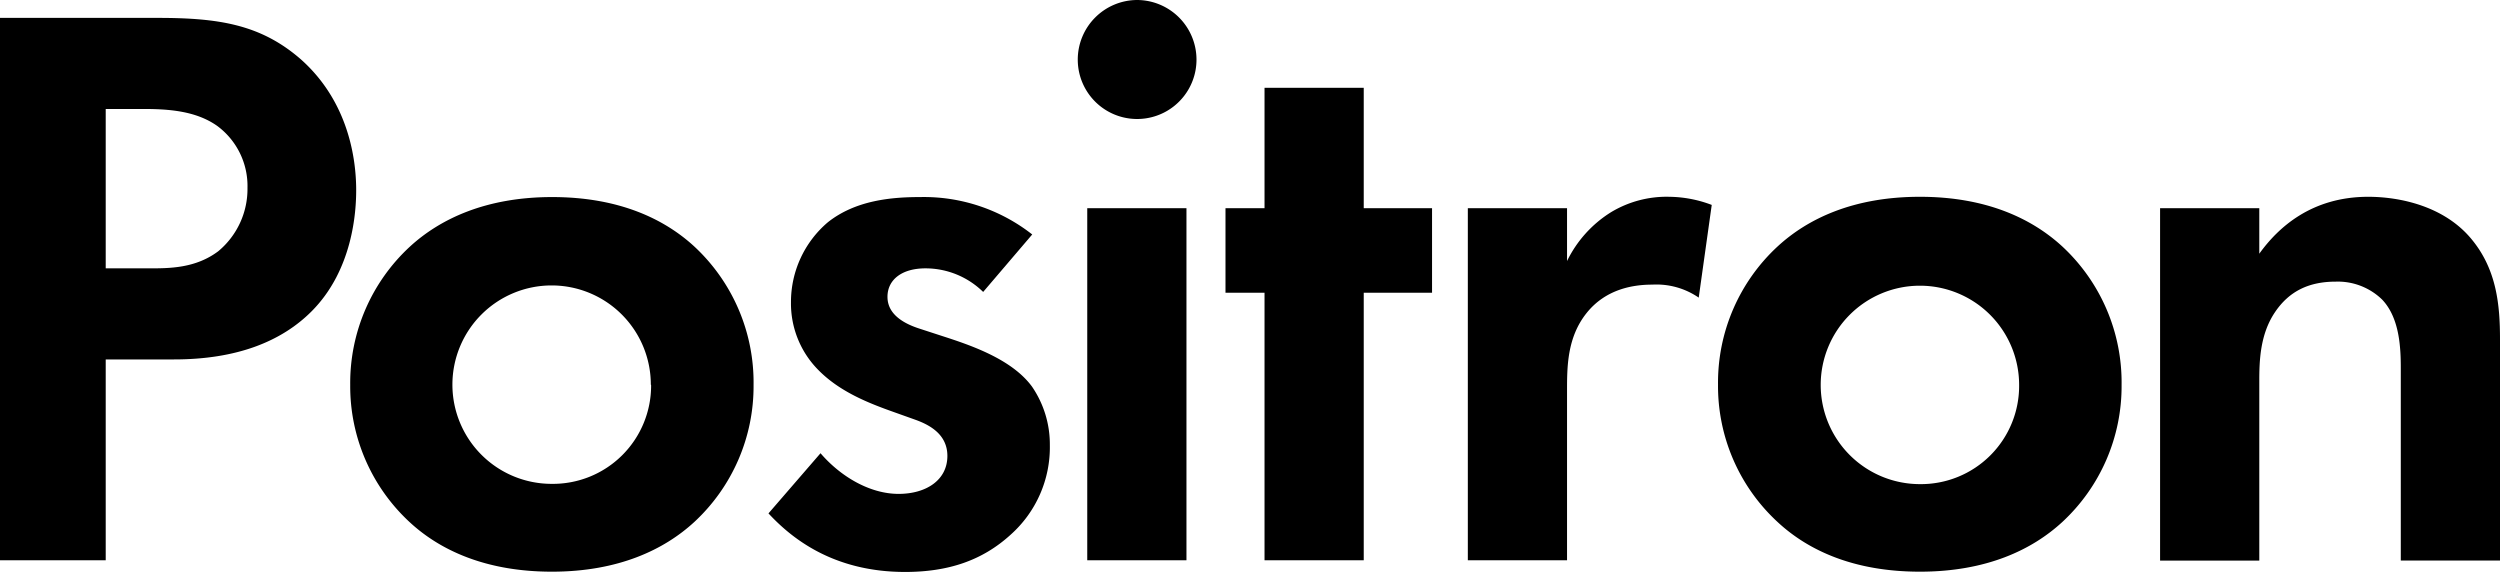 <svg xmlns="http://www.w3.org/2000/svg" viewBox="0 0 461.14 105.45"><title>Asset 6</title><g id="Layer_2" data-name="Layer 2"><g id="Layer_6" data-name="Layer 6"><path d="M29.1,3.3c11.25,0,19,1.2,26.4,7.65,8.1,7.2,10.2,17,10.2,24.15,0,3.9-.6,14.7-8.25,22.35C51.9,63,43.65,66.3,32.1,66.3H19.5v37.05H0V3.3ZM19.5,49.5h8c3.75,0,8.55,0,12.75-3.15a14.93,14.93,0,0,0,5.4-11.7,13.78,13.78,0,0,0-5.55-11.4c-4-2.85-9.15-3.15-13.8-3.15H19.5Z"/><path d="M128.05,45.45A34.22,34.22,0,0,1,139,71,34.12,34.12,0,0,1,128.05,96.3c-5.55,5.1-14,9.15-26.25,9.15s-20.7-4-26.25-9.15A34.12,34.12,0,0,1,64.6,71a34.22,34.22,0,0,1,11-25.5c5.55-5.1,14-9.15,26.25-9.15S122.5,40.35,128.05,45.45Zm-8,25.5a18.3,18.3,0,1,0-18.3,18.3A18.12,18.12,0,0,0,120.1,71Z"/><path d="M181.35,53.85A15.19,15.19,0,0,0,170.7,49.5c-4.35,0-7,2.1-7,5.25,0,1.65.75,4.2,5.85,5.85L173.85,62c5.1,1.65,12.75,4.2,16.5,9.3a18.83,18.83,0,0,1,3.3,10.8,21.59,21.59,0,0,1-7.2,16.5c-5.25,4.8-11.55,6.9-19.5,6.9-13.5,0-21.15-6.45-25.2-10.8l9.6-11.1c3.6,4.2,9,7.5,14.4,7.5,5.1,0,9-2.55,9-7,0-4-3.3-5.7-5.7-6.6l-4.2-1.5c-4.65-1.65-10-3.75-13.95-7.8a17.42,17.42,0,0,1-5-12.45A19.29,19.29,0,0,1,152.7,41c5.1-4.05,11.7-4.65,17-4.65a32.39,32.39,0,0,1,20.7,6.9Z"/><path d="M209.7,0a11,11,0,0,1,11,11,10.95,10.95,0,0,1-21.9,0A11,11,0,0,1,209.7,0Zm9.15,38.4v64.95h-18.3V38.4Z"/><path d="M251.55,54v49.35h-18.3V54h-7.2V38.4h7.2V16.2h18.3V38.4h12.6V54Z"/><path d="M270.75,38.4h18.3v9.75a21.91,21.91,0,0,1,8.1-9,19.84,19.84,0,0,1,10.79-2.85,22.52,22.52,0,0,1,7.8,1.5l-2.4,17.1a13.76,13.76,0,0,0-8.55-2.4c-3.44,0-8.55.75-12.14,5.25s-3.6,9.9-3.6,14.4v31.2h-18.3Z"/><path d="M380.39,45.45A34.22,34.22,0,0,1,391.34,71,34.12,34.12,0,0,1,380.39,96.3c-5.55,5.1-13.95,9.15-26.25,9.15s-20.7-4-26.24-9.15a34.09,34.09,0,0,1-11-25.35,34.19,34.19,0,0,1,11-25.5c5.54-5.1,13.94-9.15,26.24-9.15S374.84,40.35,380.39,45.45ZM372.44,71a18.3,18.3,0,1,0-18.3,18.3A18.12,18.12,0,0,0,372.44,71Z"/><path d="M398.44,38.4h18.3v8.4c3.45-4.8,9.6-10.5,20.1-10.5,5.7,0,14.1,1.65,19.2,8,4.5,5.55,5.1,12,5.1,18.3v40.8h-18.3V68c0-3.6-.15-9.3-3.45-12.75a11.72,11.72,0,0,0-8.55-3.3c-4.8,0-8.55,1.65-11.25,5.7s-2.85,8.85-2.85,12.6v33.15h-18.3Z"/></g></g></svg>